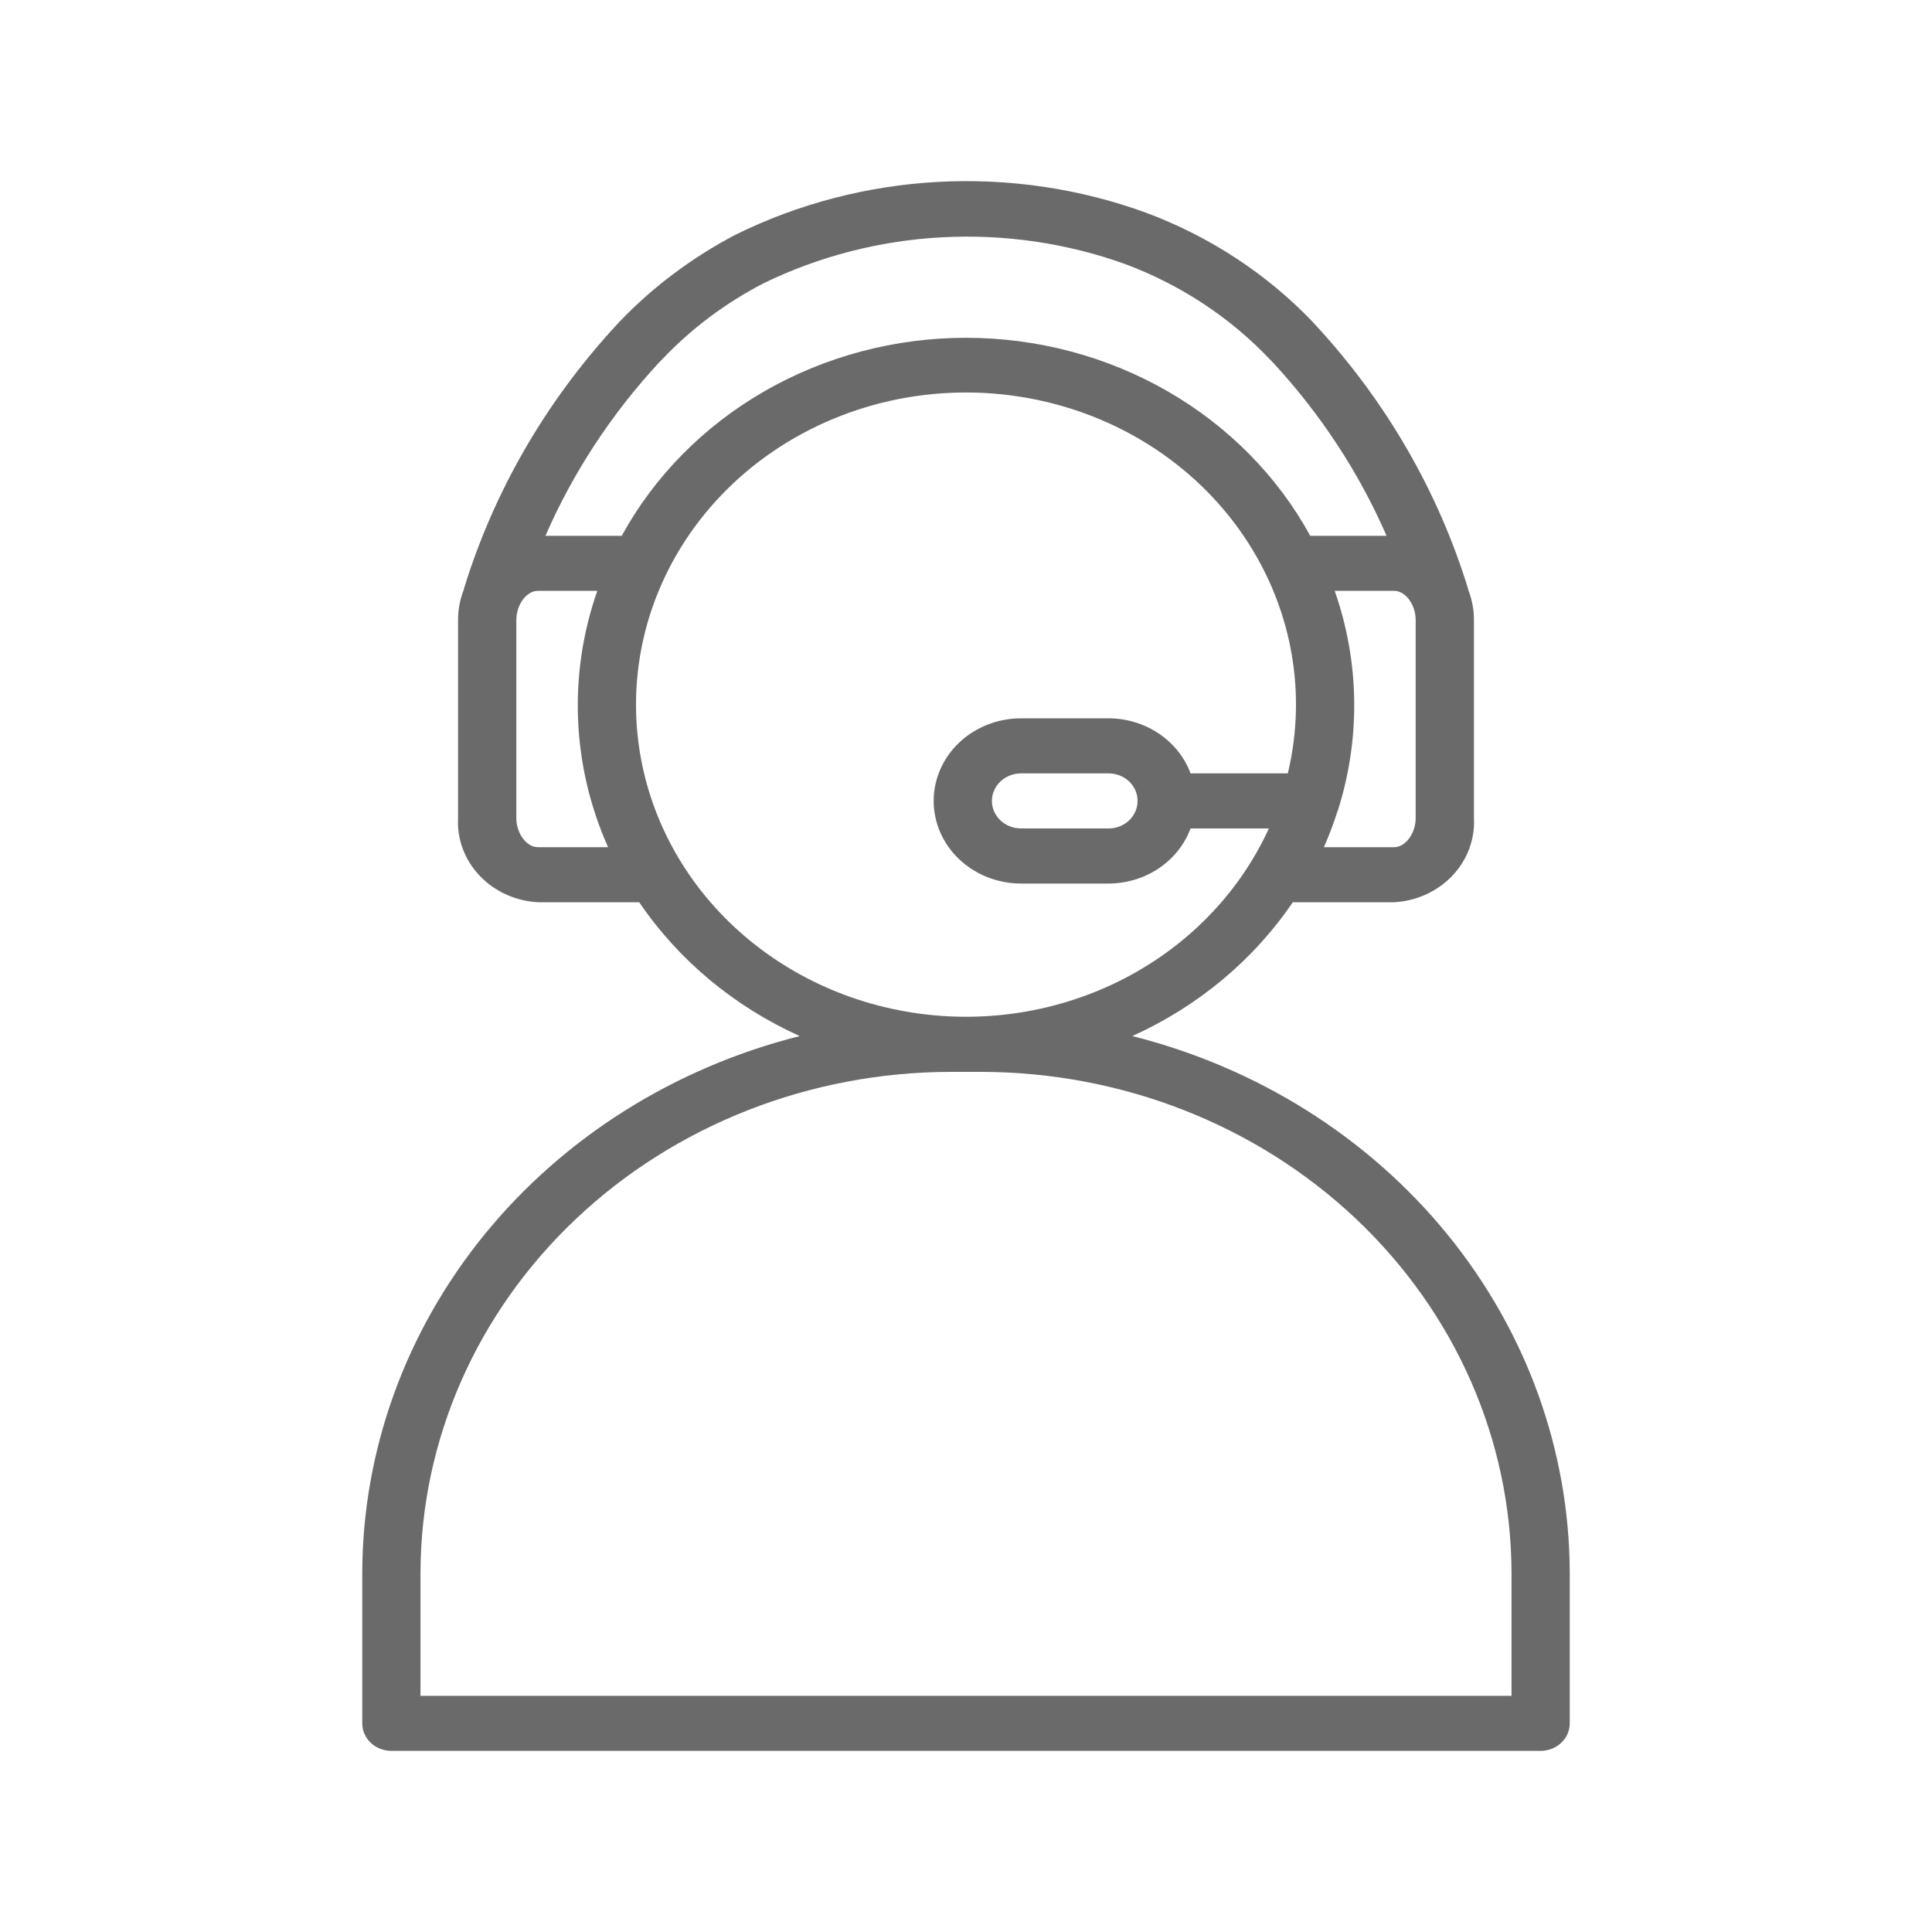 <svg width="56" height="56" viewBox="0 0 56 56" fill="none" xmlns="http://www.w3.org/2000/svg">
<g id="support_request_icon">
<path id="Vector" d="M32.82 30.031C34.722 29.172 36.333 27.829 37.472 26.152H40.41C41.058 26.116 41.665 25.839 42.098 25.382C42.532 24.924 42.756 24.323 42.723 23.71V17.972C42.724 17.669 42.666 17.369 42.554 17.086V17.07C41.692 14.261 40.194 11.663 38.164 9.456L38.054 9.336C36.724 7.943 35.072 6.858 33.225 6.168C31.306 5.467 29.251 5.162 27.197 5.272C25.143 5.382 23.137 5.905 21.314 6.806C20.052 7.469 18.914 8.323 17.946 9.336L17.836 9.456C15.806 11.663 14.308 14.261 13.446 17.07V17.086C13.334 17.369 13.276 17.669 13.277 17.972V23.71C13.244 24.323 13.468 24.924 13.902 25.382C14.335 25.839 14.942 26.116 15.59 26.152H18.528C19.667 27.829 21.278 29.172 23.18 30.031C19.55 30.945 16.34 32.966 14.047 35.779C11.755 38.593 10.508 42.043 10.5 45.594V49.952C10.5 50.164 10.589 50.367 10.747 50.516C10.906 50.666 11.12 50.75 11.344 50.75H44.656C44.88 50.75 45.094 50.666 45.253 50.516C45.411 50.367 45.5 50.164 45.5 49.952V45.594C45.492 42.043 44.245 38.593 41.953 35.779C39.66 32.966 36.45 30.945 32.82 30.031ZM41.034 17.972V23.71C41.034 24.157 40.739 24.556 40.41 24.556H38.375C38.519 24.221 38.654 23.878 38.763 23.527C38.763 23.519 38.763 23.519 38.772 23.511C39.441 21.425 39.412 19.195 38.687 17.126H40.41C40.739 17.126 41.034 17.525 41.034 17.972ZM15.59 24.556C15.261 24.556 14.966 24.157 14.966 23.71V17.972C14.966 17.525 15.261 17.126 15.59 17.126H17.313C16.463 19.557 16.574 22.197 17.625 24.556H15.59ZM15.81 15.53C16.608 13.7 17.717 12.007 19.094 10.517L19.195 10.414C20.035 9.527 21.028 8.782 22.133 8.211C23.74 7.428 25.503 6.974 27.308 6.878C29.113 6.782 30.919 7.046 32.609 7.652C34.216 8.252 35.652 9.197 36.805 10.414L36.906 10.517C38.283 12.007 39.392 13.7 40.19 15.53H37.978C37.031 13.8 35.599 12.351 33.84 11.339C32.08 10.327 30.06 9.791 28 9.791C25.94 9.791 23.92 10.327 22.16 11.339C20.401 12.351 18.969 13.8 18.022 15.53H15.81ZM18.435 20.43C18.434 19.157 18.716 17.898 19.265 16.736C19.813 15.574 20.615 14.534 21.617 13.685C22.62 12.835 23.801 12.196 25.083 11.807C26.365 11.419 27.72 11.291 29.058 11.432C30.396 11.573 31.687 11.979 32.848 12.624C34.008 13.269 35.011 14.139 35.792 15.176C36.573 16.212 37.113 17.393 37.378 18.641C37.643 19.889 37.626 21.176 37.328 22.417H34.509C34.336 21.951 34.013 21.547 33.587 21.261C33.161 20.975 32.651 20.821 32.128 20.821H29.596C28.924 20.821 28.28 21.073 27.805 21.522C27.33 21.971 27.063 22.58 27.063 23.215C27.063 23.85 27.33 24.459 27.805 24.908C28.28 25.357 28.924 25.61 29.596 25.61H32.128C32.651 25.609 33.161 25.456 33.587 25.17C34.013 24.884 34.336 24.48 34.509 24.013H36.779C35.907 25.923 34.365 27.49 32.413 28.451C30.461 29.411 28.219 29.705 26.064 29.284C23.909 28.863 21.974 27.753 20.584 26.14C19.194 24.527 18.436 22.51 18.435 20.43ZM32.972 23.207V23.223C32.972 23.328 32.95 23.431 32.907 23.527C32.864 23.623 32.802 23.71 32.724 23.784C32.645 23.857 32.552 23.915 32.45 23.955C32.348 23.994 32.238 24.014 32.128 24.013H29.596C29.372 24.013 29.157 23.929 28.999 23.78C28.84 23.63 28.751 23.427 28.751 23.215C28.751 23.004 28.84 22.801 28.999 22.651C29.157 22.501 29.372 22.417 29.596 22.417H32.128C32.238 22.417 32.348 22.436 32.45 22.476C32.552 22.515 32.645 22.573 32.724 22.647C32.802 22.72 32.864 22.807 32.907 22.904C32.95 23 32.972 23.103 32.972 23.207ZM43.812 49.154H12.188V45.594C12.195 41.744 13.815 38.052 16.695 35.33C19.575 32.607 23.48 31.075 27.553 31.069H28.447C32.52 31.075 36.425 32.607 39.305 35.33C42.185 38.052 43.805 41.744 43.812 45.594V49.154Z" fill="#6A6A6A"/>
</g>
</svg>
